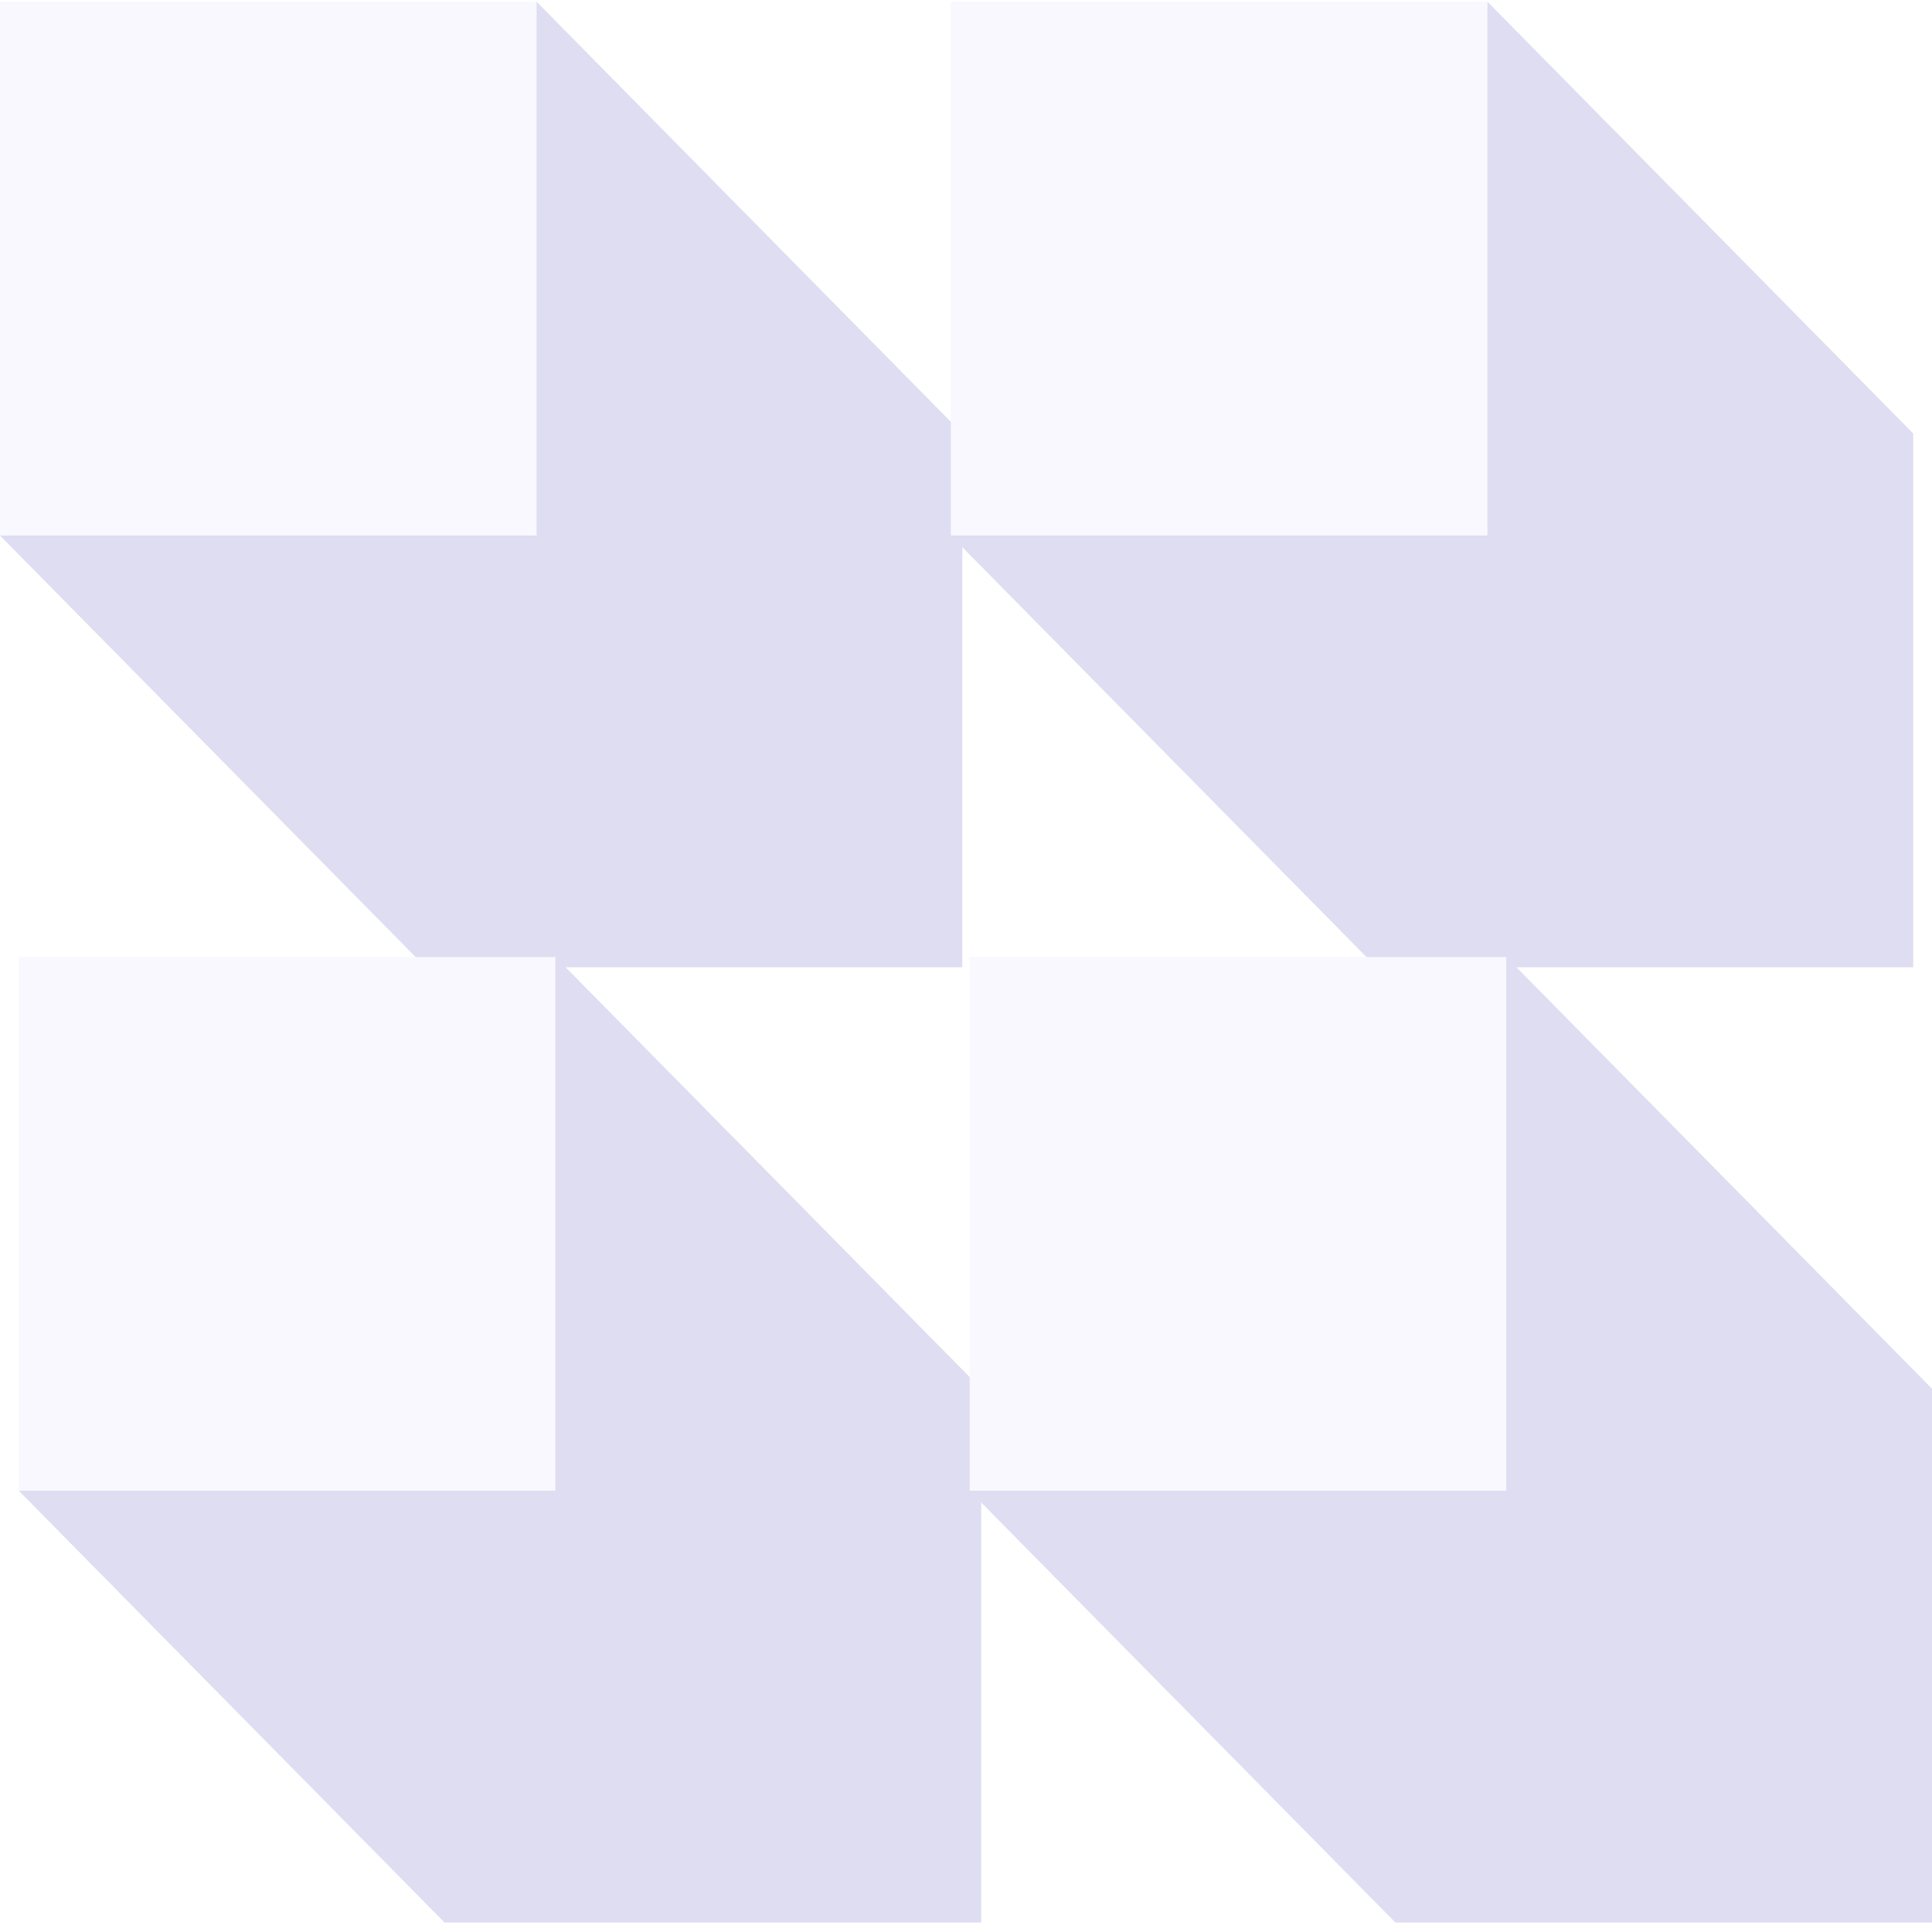 <svg width="172" height="172" viewBox="0 0 172 172" fill="none" xmlns="http://www.w3.org/2000/svg">
<g opacity="0.2" clip-path="url(#clip0_14_29708)">
<path d="M0 47.678L37.9 86.113H85.673V38.59L47.773 0.155L0 47.678Z" fill="#5C55B8"/>
<path d="M47.773 0.155H0V47.678H47.773V0.155Z" fill="#DCDBF9"/>
<path d="M84.65 47.678L122.55 86.113H170.324V38.59L132.424 0.155L84.65 47.678Z" fill="#5C55B8"/>
<path d="M132.424 0.155H84.65V47.678H132.424V0.155Z" fill="#DCDBF9"/>
<path d="M1.676 132.719L39.576 171.155H87.349V123.632L49.449 85.196L1.676 132.719Z" fill="#5C55B8"/>
<path d="M49.449 85.196H1.676V132.719H49.449V85.196Z" fill="#DCDBF9"/>
<path d="M86.326 132.719L124.226 171.155H171.999V123.632L134.099 85.196L86.326 132.719Z" fill="#5C55B8"/>
<path d="M134.099 85.196H86.326V132.719H134.099V85.196Z" fill="#DCDBF9"/>
</g>
<defs>
<clipPath id="clip0_14_29708">
<rect width="172" height="171" fill="white" transform="translate(0 0.155)"/>
</clipPath>
</defs>
</svg>
